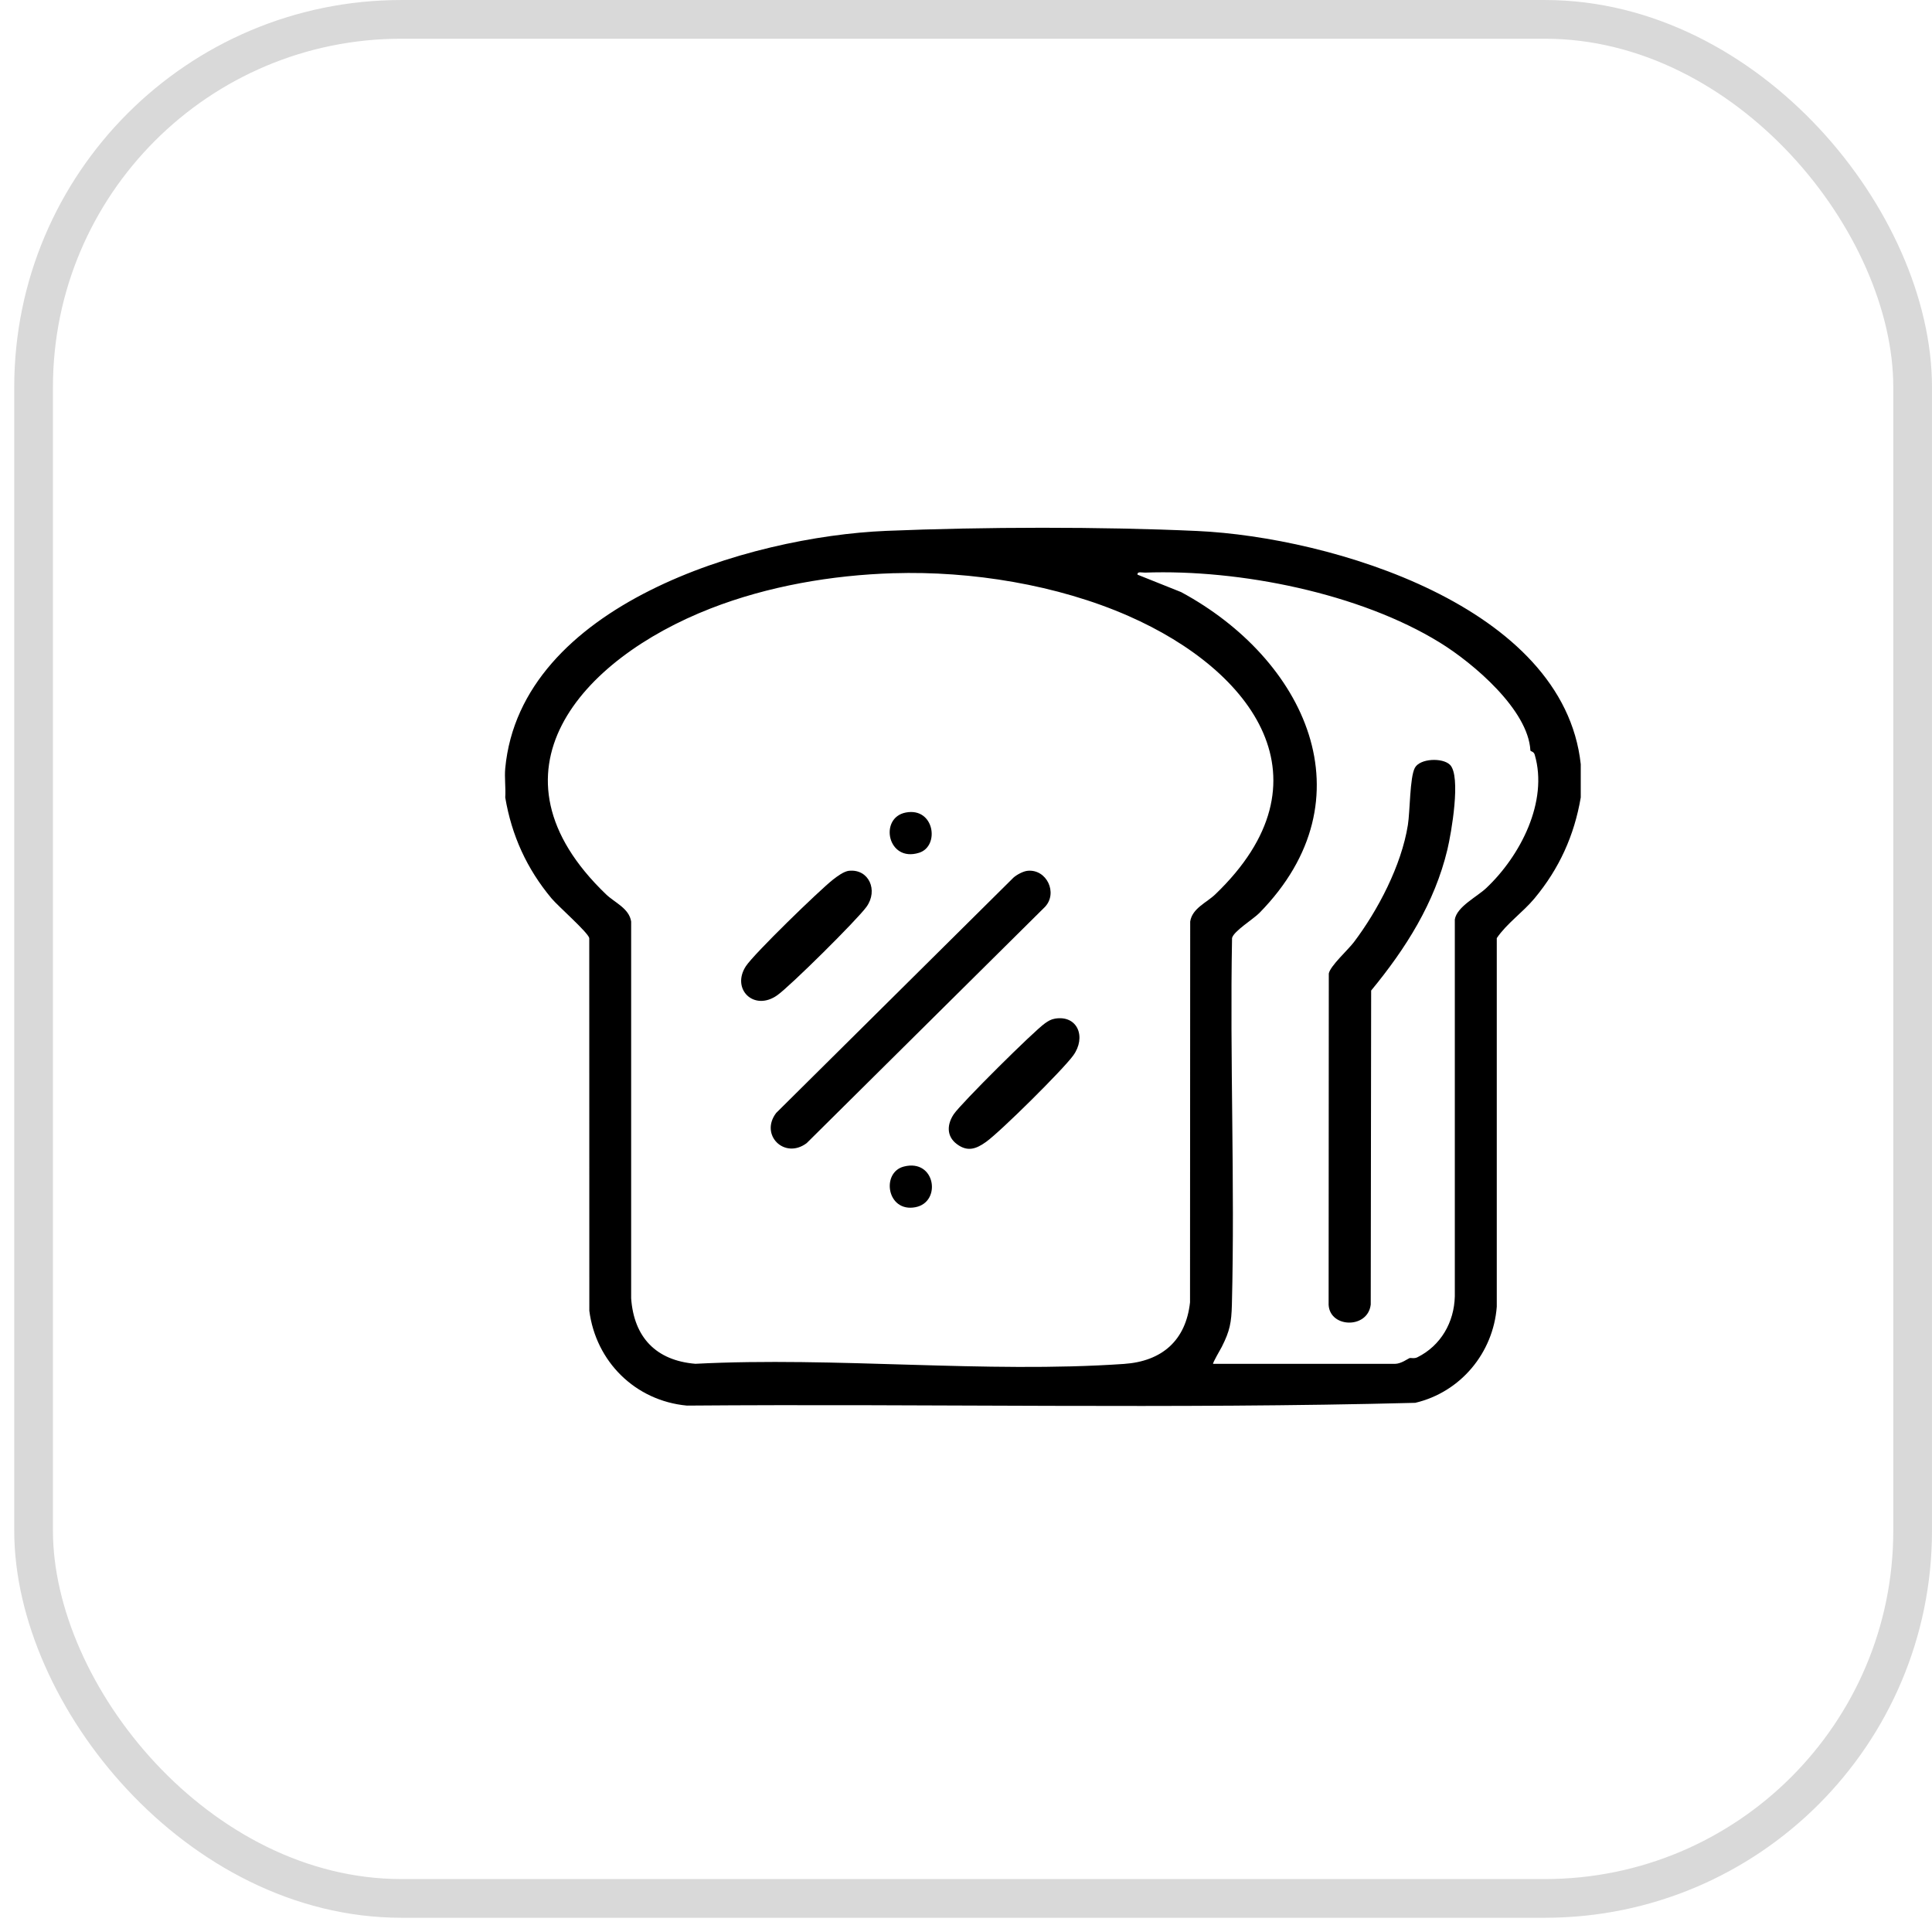 <svg width="88" height="88" viewBox="0 0 88 88" fill="none" xmlns="http://www.w3.org/2000/svg">
<rect x="1.53" y="0.882" width="85.588" height="85.588" rx="16.75" stroke="#D9D9D9" stroke-width="1.763"/>
<g clip-path="url(#clip0_4323_389)">
<path d="M72.001 34.806V36.324C71.707 38.056 71.018 39.571 69.893 40.922C69.362 41.559 68.636 42.055 68.176 42.73V59.519C68.016 61.618 66.534 63.409 64.462 63.897C53.428 64.185 42.34 63.934 31.288 64.023C28.931 63.803 27.139 62.014 26.843 59.703L26.84 42.73C26.792 42.477 25.418 41.276 25.123 40.922C23.995 39.573 23.306 38.056 23.013 36.324C23.042 35.893 22.973 35.42 23.013 34.996C23.713 27.563 34.074 24.441 40.375 24.18C44.78 23.998 50.139 23.984 54.538 24.186C60.625 24.467 71.222 27.612 72.001 34.808V34.806ZM40.694 26.109C37.888 26.196 34.977 26.696 32.364 27.716C26.422 30.035 21.839 35.203 27.605 40.736C27.999 41.115 28.655 41.371 28.748 41.974V59.138C28.875 60.909 29.877 61.97 31.675 62.119C38.047 61.79 44.877 62.561 51.196 62.125C52.928 62.006 54.013 61.057 54.204 59.322L54.212 41.974C54.305 41.37 54.961 41.115 55.355 40.736C60.761 35.55 57.096 30.559 51.4 28.057C48.16 26.634 44.241 25.999 40.696 26.11L40.694 26.109ZM55.257 62.122H63.533C63.82 62.122 64.132 61.884 64.202 61.86C64.264 61.839 64.413 61.896 64.561 61.822C65.627 61.291 66.236 60.233 66.265 59.044V41.879C66.361 41.296 67.273 40.851 67.696 40.451C69.248 38.989 70.531 36.511 69.904 34.375C69.857 34.213 69.71 34.237 69.707 34.178C69.606 32.336 67.121 30.215 65.581 29.267C61.942 27.025 56.473 25.925 52.146 26.082C52.03 26.086 51.79 26.011 51.812 26.175L53.798 26.969C59.431 30.008 62.489 36.366 57.359 41.589C57.093 41.86 56.176 42.425 56.118 42.73C56.015 48.29 56.251 53.865 56.111 59.424C56.089 60.245 56.019 60.619 55.651 61.347C55.593 61.461 55.22 62.092 55.255 62.124L55.257 62.122Z" fill="black"/>
<path d="M46.811 39.663C47.677 39.583 48.189 40.671 47.602 41.303L36.743 52.068C35.735 52.825 34.59 51.692 35.355 50.692L46.165 39.972C46.322 39.835 46.61 39.681 46.812 39.663H46.811Z" fill="black"/>
<path d="M48.056 46.397C49.086 46.228 49.489 47.242 48.885 48.075C48.41 48.73 45.576 51.538 44.914 52.012C44.466 52.332 44.073 52.478 43.584 52.113C43.096 51.748 43.137 51.202 43.446 50.746C43.781 50.252 47.088 46.966 47.598 46.61C47.749 46.504 47.869 46.429 48.056 46.397Z" fill="black"/>
<path d="M38.679 39.663C39.571 39.574 40.011 40.55 39.469 41.303C39.049 41.887 35.993 44.917 35.402 45.333C34.344 46.082 33.295 45.053 33.973 44.01C34.337 43.449 37.316 40.558 37.937 40.069C38.131 39.918 38.434 39.687 38.679 39.661V39.663Z" fill="black"/>
<path d="M41.169 53.135C42.611 52.765 42.9 54.758 41.696 54.987C40.394 55.235 40.124 53.403 41.169 53.135Z" fill="black"/>
<path d="M41.261 37.009C42.559 36.763 42.817 38.542 41.865 38.842C40.422 39.299 40.024 37.242 41.261 37.009Z" fill="black"/>
<path d="M66.043 34.833C66.562 35.347 66.105 37.95 65.927 38.696C65.344 41.131 64.036 43.198 62.454 45.118L62.435 59.421C62.298 60.575 60.458 60.486 60.517 59.327L60.525 44.343C60.589 43.996 61.403 43.265 61.668 42.913C62.76 41.468 63.833 39.425 64.127 37.578C64.228 36.948 64.212 35.412 64.444 34.976C64.675 34.54 65.706 34.502 66.043 34.834V34.833Z" fill="black"/>
</g>
<defs>
<clipPath id="clip0_4323_389">
<rect width="49" height="40" fill="white" transform="translate(23 24.038)"/>
</clipPath>
</defs>
</svg>
